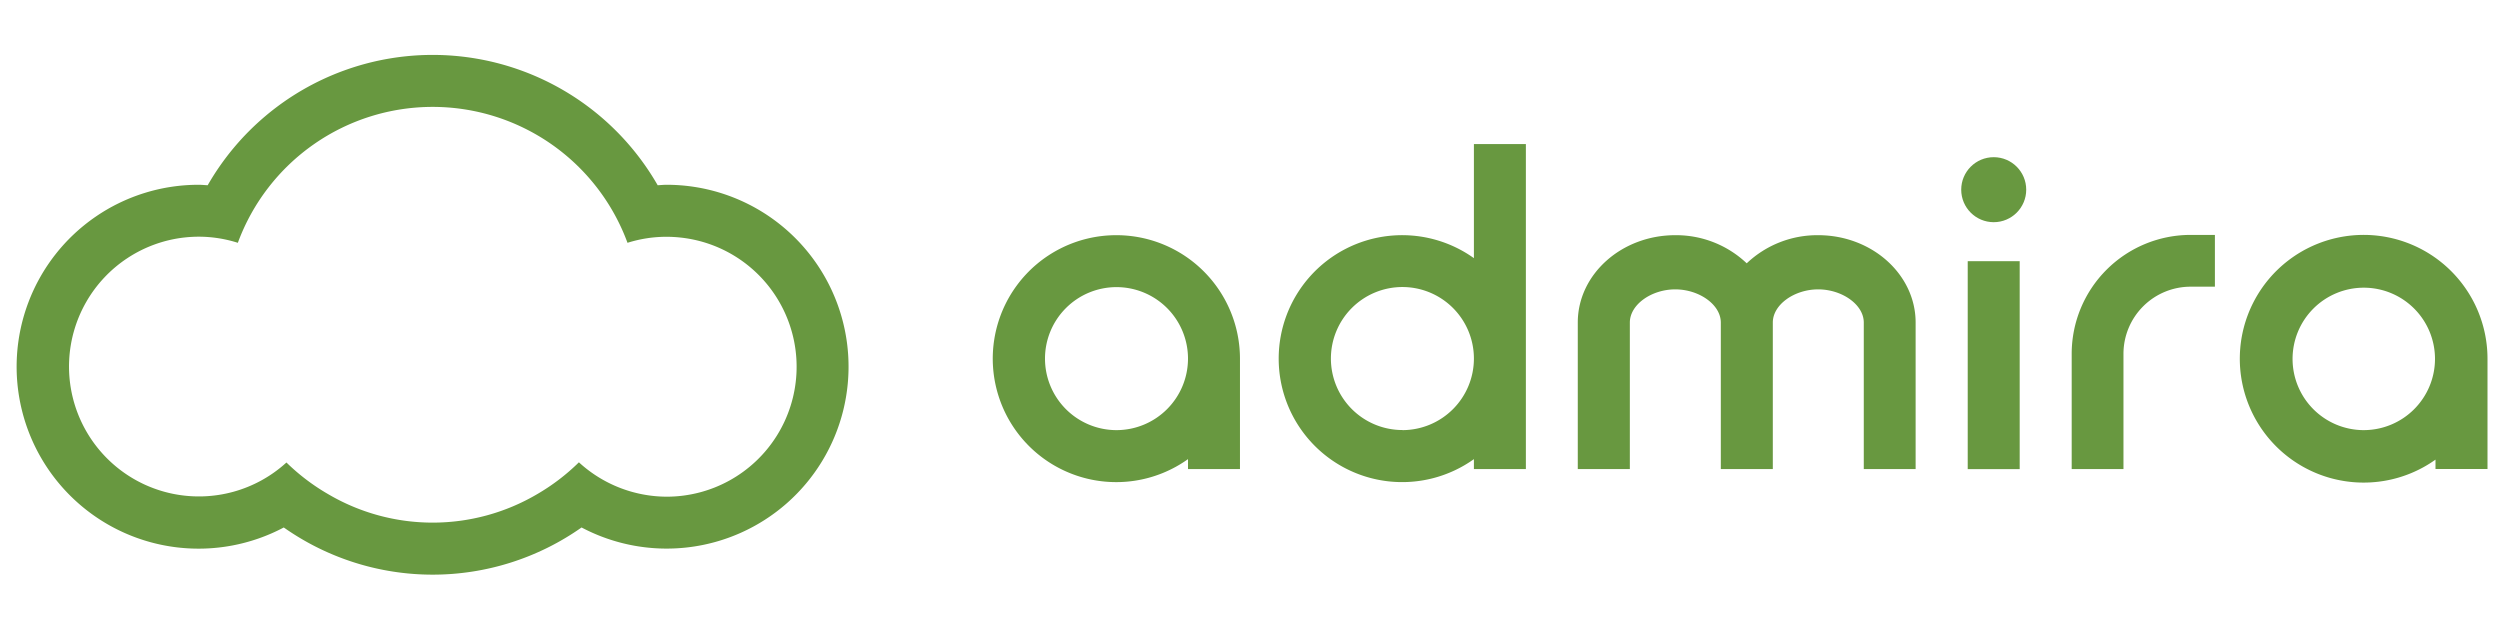 <svg xmlns="http://www.w3.org/2000/svg" id="Capa_1" data-name="Capa 1" viewBox="0 0 800 200"><defs><style>.cls-1{fill:#689840;}</style></defs><title>admira-logo_green</title><path class="cls-1" d="M357.29,75.26a39.51,39.51,0,1,0,22.87,71.66v3.19h16.63V114.77A39.55,39.55,0,0,0,357.29,75.26Zm0,62.38a22.88,22.88,0,1,1,22.87-22.87A22.9,22.9,0,0,1,357.29,137.64Z"></path><path class="cls-1" d="M796,114.93a39.63,39.63,0,1,0-16.64,32.15v3H796V114.93Zm-39.59,22.71a22.79,22.79,0,1,1,22.79-22.79A22.82,22.82,0,0,1,756.43,137.64Z"></path><path class="cls-1" d="M471.65,82.61a39.51,39.51,0,1,0,0,64.31v3.19h16.63v-104H471.65Zm-22.88,55a22.88,22.88,0,1,1,22.88-22.87A22.9,22.9,0,0,1,448.77,137.64Z"></path><path class="cls-1" d="M662.94,113.2v36.91h16.57V113.2A21.49,21.49,0,0,1,701,91.74h7.77V75.17H701A38.07,38.07,0,0,0,662.94,113.2Z"></path><path class="cls-1" d="M581.82,75.26a32.83,32.83,0,0,0-22.87,9,32.83,32.83,0,0,0-22.87-9c-17.2,0-31.19,12.54-31.19,27.95v46.9h16.66v-46.9c0-5.75,6.92-10.61,14.53-10.61s14.58,4.86,14.58,10.61v46.9H567.3v-46.9c0-5.75,6.91-10.61,14.52-10.61s14.59,4.86,14.59,10.61v46.9H613v-46.9C613,87.8,599,75.26,581.82,75.26Z"></path><rect class="cls-1" x="629.67" y="83.58" width="16.63" height="66.54"></rect><circle class="cls-1" cx="637.99" cy="60.7" r="10.4"></circle><path class="cls-1" d="M213.31,59.13c-1,0-1.9.1-2.85.15a83,83,0,0,0-144,0c-1-.05-1.89-.15-2.85-.15A58.22,58.22,0,1,0,90.81,168.79a82.72,82.72,0,0,0,95.29,0A58.21,58.21,0,1,0,213.31,59.13Zm0,99.81a41.75,41.75,0,0,1-28.06-11,67.09,67.09,0,0,1-13.39,10.21,65.93,65.93,0,0,1-66.81,0A67.09,67.09,0,0,1,91.66,148,41.56,41.56,0,1,1,59,76a43.33,43.33,0,0,1,4.58-.26A41.39,41.39,0,0,1,76.11,77.7a66.43,66.43,0,0,1,124.69,0,41.39,41.39,0,0,1,12.51-1.93,43.33,43.33,0,0,1,4.58.26,41.58,41.58,0,0,1-4.58,82.91Z"></path></svg>